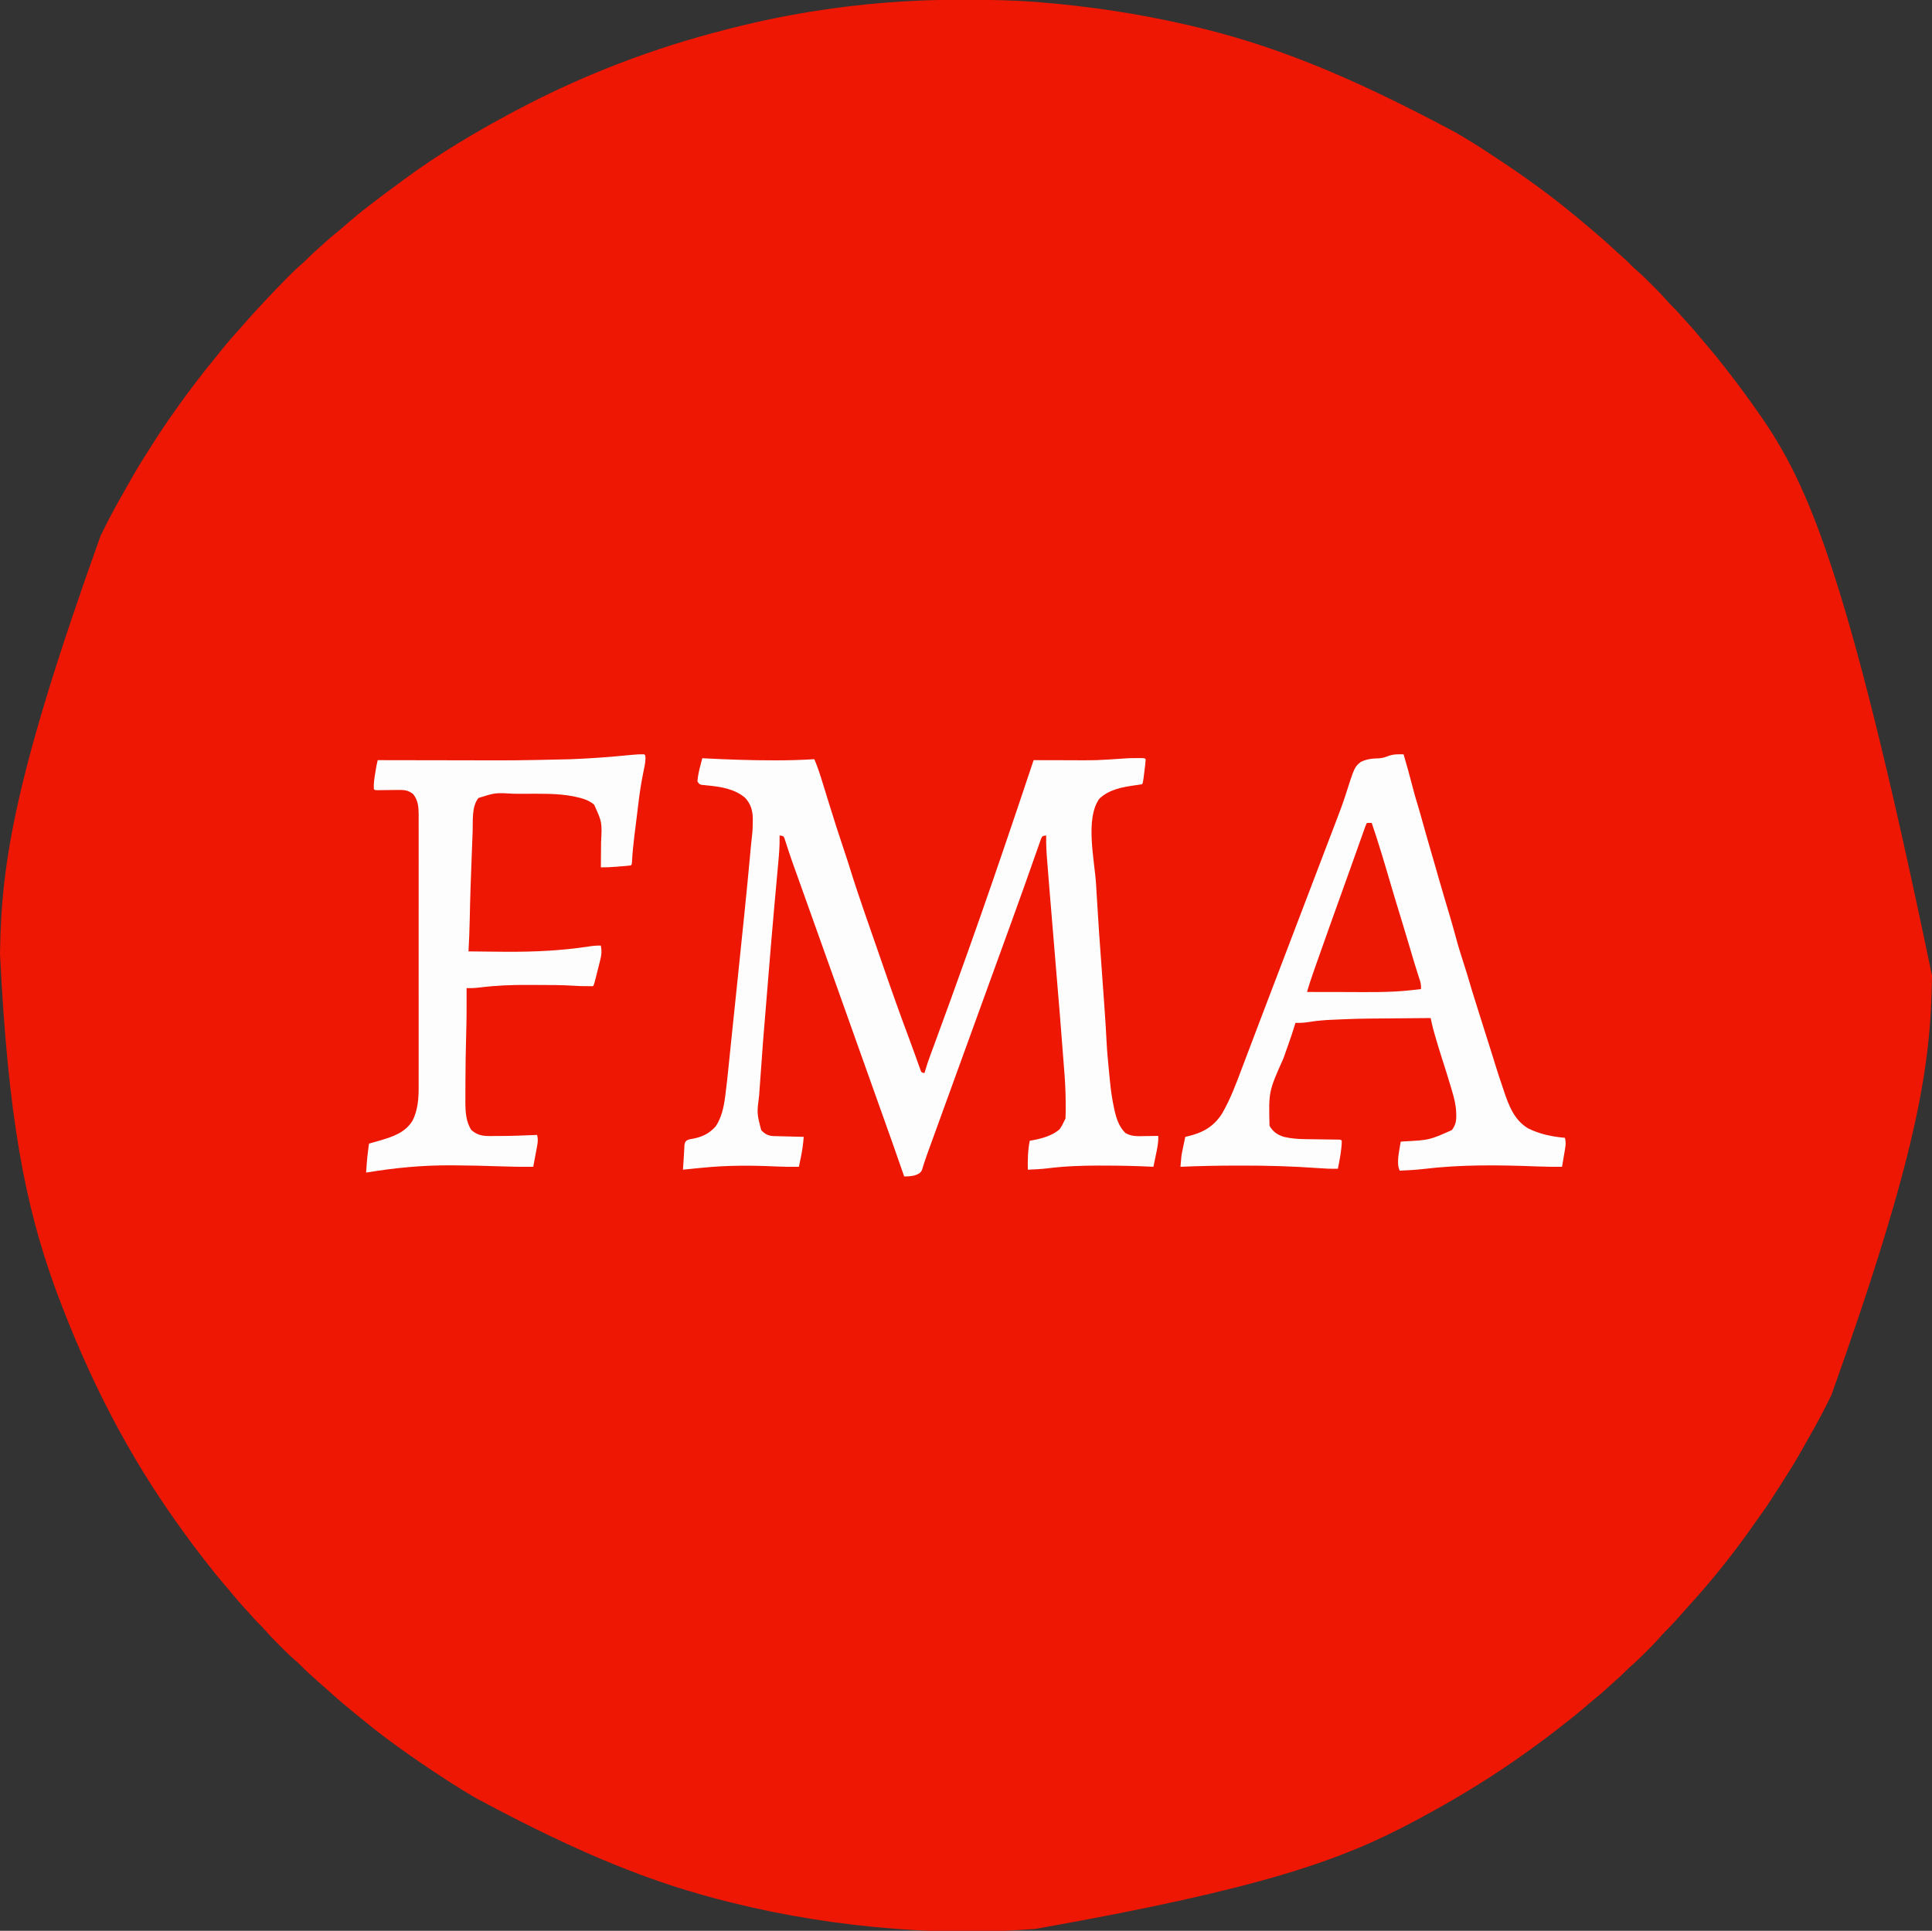 <?xml version="1.0" encoding="UTF-8"?>
<svg version="1.1" xmlns="http://www.w3.org/2000/svg" width="2000" height="1999">
<rect width="100%" height="100%" fill="#333333" stroke="none"/>
<path d="M0 0 C0.725 0 1.45 0.001 2.197 0.001 C25.846 0.012 49.413 0.322 73 2.188 C73.836 2.253 74.673 2.319 75.534 2.386 C127.983 6.537 179.738 14.313 231 26.188 C231.731 26.356 232.462 26.525 233.216 26.699 C313.714 45.356 391.635 75.102 508.197 137.514 C510.902 139.129 513.617 140.729 516.332 142.328 C528.597 149.615 540.506 157.403 552.375 165.312 C553.125 165.812 553.875 166.311 554.647 166.825 C568.882 176.317 582.93 186.077 596.688 196.25 C597.479 196.835 598.27 197.419 599.085 198.021 C606.167 203.274 613.128 208.664 620 214.188 C620.64 214.702 621.281 215.216 621.94 215.746 C630.519 222.647 639.007 229.648 647.376 236.802 C649.067 238.245 650.764 239.681 652.461 241.117 C658.946 246.62 665.298 252.233 671.519 258.032 C674.384 260.703 677.277 263.325 680.25 265.875 C683.866 268.997 687.206 272.353 690.531 275.781 C692.514 277.714 694.522 279.515 696.621 281.316 C701.839 285.846 706.689 290.73 711.562 295.625 C712.469 296.528 713.376 297.431 714.311 298.361 C718.896 302.953 723.333 307.603 727.558 312.528 C729.283 314.513 731.109 316.361 733 318.188 C736.171 321.316 739.126 324.556 742.027 327.934 C743.965 330.147 745.951 332.309 747.952 334.465 C752.708 339.594 757.241 344.834 761.629 350.285 C764.318 353.577 767.092 356.787 769.875 360 C775.286 366.273 780.44 372.714 785.508 379.266 C787.111 381.33 788.726 383.384 790.344 385.438 C797.955 395.122 805.305 404.96 812.443 414.998 C813.953 417.122 815.47 419.241 816.988 421.359 C868.869 494.032 910.286 573.851 1001 1010.188 C1000.982 1011.396 1000.964 1012.604 1000.946 1013.848 C999.519 1104.005 986.407 1193.714 897 1444.188 C896.506 1445.204 896.012 1446.221 895.503 1447.269 C888.695 1461.24 881.401 1474.844 873.646 1488.311 C871.981 1491.221 870.342 1494.145 868.711 1497.074 C862.361 1508.465 855.755 1519.614 848.682 1530.571 C846.789 1533.516 844.915 1536.474 843.043 1539.434 C836.354 1549.987 829.622 1560.434 822.222 1570.503 C820.888 1572.342 819.586 1574.201 818.289 1576.066 C797.251 1606.306 774.132 1635.587 749.227 1662.746 C747.309 1664.849 745.426 1666.974 743.562 1669.125 C737.186 1676.451 730.651 1683.65 723.709 1690.446 C722.028 1692.159 720.473 1693.933 718.918 1695.762 C714.521 1700.814 709.807 1705.527 705.062 1710.25 C704.207 1711.109 703.352 1711.968 702.471 1712.854 C698.003 1717.314 693.466 1721.615 688.677 1725.728 C686.687 1727.459 684.832 1729.29 683 1731.188 C679.872 1734.358 676.631 1737.313 673.254 1740.215 C671.04 1742.152 668.878 1744.138 666.722 1746.139 C661.594 1750.896 656.354 1755.429 650.902 1759.816 C647.61 1762.506 644.4 1765.279 641.188 1768.062 C634.855 1773.529 628.34 1778.72 621.728 1783.842 C620.035 1785.16 618.354 1786.491 616.676 1787.828 C606.977 1795.545 597.031 1802.909 587 1810.188 C586.348 1810.662 585.696 1811.137 585.025 1811.625 C547.831 1838.609 508.538 1862.593 468 1884.188 C466.962 1884.743 465.924 1885.299 464.854 1885.872 C390.106 1925.757 309.476 1955.283 73 1997.188 C72.227 1997.248 71.454 1997.309 70.657 1997.371 C23.867 2001.003 -24.219 2000.853 -71 1997.188 C-71.822 1997.124 -72.644 1997.061 -73.491 1996.996 C-130.039 1992.624 -185.944 1983.823 -241 1970.188 C-241.787 1969.993 -242.574 1969.799 -243.384 1969.599 C-320.184 1950.594 -394.457 1921.89 -506.165 1861.877 C-508.004 1860.781 -509.846 1859.689 -511.691 1858.603 C-524.868 1850.842 -537.652 1842.541 -550.375 1834.062 C-551.5 1833.314 -551.5 1833.314 -552.647 1832.55 C-566.882 1823.058 -580.93 1813.298 -594.688 1803.125 C-595.475 1802.543 -596.263 1801.962 -597.074 1801.363 C-607.055 1793.961 -616.776 1786.255 -626.367 1778.355 C-628.117 1776.914 -629.872 1775.479 -631.633 1774.051 C-641.916 1765.701 -651.972 1757.093 -661.781 1748.191 C-663.793 1746.374 -665.827 1744.588 -667.875 1742.812 C-675.218 1736.408 -682.443 1729.858 -689.26 1722.895 C-690.963 1721.224 -692.725 1719.681 -694.543 1718.137 C-699.784 1713.576 -704.663 1708.671 -709.562 1703.75 C-710.469 1702.847 -711.376 1701.944 -712.311 1701.014 C-716.896 1696.422 -721.333 1691.772 -725.558 1686.847 C-727.283 1684.862 -729.109 1683.014 -731 1681.188 C-734.171 1678.059 -737.126 1674.819 -740.027 1671.441 C-741.965 1669.228 -743.951 1667.066 -745.952 1664.91 C-750.708 1659.781 -755.241 1654.541 -759.629 1649.09 C-762.318 1645.798 -765.092 1642.588 -767.875 1639.375 C-773.286 1633.102 -778.44 1626.661 -783.508 1620.109 C-785.111 1618.045 -786.726 1615.991 -788.344 1613.938 C-795.955 1604.253 -803.305 1594.415 -810.443 1584.377 C-811.953 1582.253 -813.47 1580.134 -814.988 1578.016 C-865.109 1507.808 -905.958 1430.699 -941 1336.188 C-941.456 1334.926 -941.912 1333.665 -942.369 1332.404 C-972.934 1247.735 -990.572 1158.249 -999 988.188 C-998.982 986.984 -998.964 985.781 -998.946 984.542 C-997.411 893.791 -984.094 803.658 -895 555.188 C-894.506 554.171 -894.012 553.154 -893.503 552.106 C-886.695 538.135 -879.401 524.531 -871.646 511.064 C-869.981 508.154 -868.342 505.23 -866.711 502.301 C-860.327 490.85 -853.676 479.652 -846.57 468.636 C-844.906 466.041 -843.266 463.432 -841.629 460.82 C-833.788 448.334 -825.576 436.179 -817 424.188 C-816.466 423.435 -815.931 422.683 -815.38 421.909 C-802.954 404.429 -789.969 387.393 -776.344 370.832 C-774.516 368.596 -772.727 366.33 -770.938 364.062 C-763.625 354.899 -755.878 346.082 -748 337.402 C-746.204 335.413 -744.44 333.402 -742.688 331.375 C-738.146 326.17 -733.445 321.112 -728.739 316.056 C-727.558 314.787 -726.377 313.516 -725.198 312.245 C-717.274 303.708 -709.223 295.312 -701 287.062 C-700.223 286.281 -699.447 285.5 -698.646 284.695 C-694.465 280.525 -690.189 276.537 -685.715 272.684 C-683.714 270.938 -681.844 269.097 -680 267.188 C-676.85 263.995 -673.588 261.016 -670.188 258.094 C-667.645 255.878 -665.169 253.597 -662.688 251.312 C-658.247 247.262 -653.681 243.432 -649.004 239.66 C-645.503 236.779 -642.097 233.8 -638.688 230.812 C-632.184 225.134 -625.506 219.735 -618.665 214.47 C-617.073 213.243 -615.487 212.009 -613.902 210.773 C-605.174 203.998 -596.286 197.444 -587.367 190.924 C-585.206 189.339 -583.055 187.742 -580.906 186.141 C-544.776 159.411 -505.675 136.187 -466 115.188 C-464.88 114.593 -463.76 113.999 -462.606 113.387 C-395.034 77.649 -323.108 50.018 -246.977 30.689 C-245.093 30.211 -243.211 29.729 -241.329 29.247 C-180.475 13.731 -117.716 4.357 -55 1.188 C-54.245 1.146 -53.491 1.105 -52.713 1.062 C-35.145 0.112 -17.588 -0.015 0 0 Z " fill="#ED1703" transform="translate(999,-0.188)"/>
<path d="M0 0 C1.743 0.091 1.743 0.091 3.521 0.184 C26.932 1.383 50.306 2.204 73.75 2.188 C74.781 2.188 75.813 2.189 76.876 2.19 C89.949 2.189 102.953 1.829 116 1 C119.607 9.416 122.314 18.074 125 26.812 C125.429 28.199 125.859 29.585 126.289 30.971 C127.899 36.164 129.496 41.361 131.093 46.558 C136.315 63.552 141.776 80.458 147.448 97.306 C149.354 102.984 151.223 108.665 152.969 114.395 C155.291 122.013 157.791 129.57 160.312 137.125 C160.568 137.893 160.824 138.661 161.088 139.452 C165.934 153.975 170.946 168.438 176.013 182.886 C179.492 192.806 182.947 202.733 186.359 212.676 C195.307 238.731 204.528 264.659 214.192 290.458 C216.228 295.901 218.221 301.357 220.18 306.828 C220.648 308.128 221.117 309.428 221.586 310.728 C222.415 313.034 223.236 315.344 224.047 317.656 C224.4 318.632 224.753 319.608 225.117 320.613 C225.412 321.446 225.707 322.28 226.011 323.138 C226.914 325.354 226.914 325.354 230 326 C230.177 325.388 230.354 324.775 230.536 324.145 C232.285 318.191 234.251 312.367 236.422 306.555 C237.113 304.687 237.804 302.82 238.494 300.953 C239.043 299.475 239.043 299.475 239.603 297.967 C251.314 266.4 262.667 234.704 274 203 C274.595 201.336 274.595 201.336 275.202 199.638 C292.262 151.932 308.655 103.997 324.875 56 C325.131 55.243 325.387 54.485 325.65 53.705 C331.47 36.482 337.271 19.253 343 2 C344.126 2.003 344.126 2.003 345.275 2.007 C352.464 2.027 359.653 2.042 366.842 2.052 C370.535 2.057 374.228 2.064 377.921 2.075 C407.852 2.269 407.852 2.269 437.689 0.212 C441.645 -0.151 445.593 -0.145 449.562 -0.125 C450.368 -0.129 451.173 -0.133 452.002 -0.137 C457.873 -0.127 457.873 -0.127 459 1 C458.903 4.347 458.404 7.678 458 11 C457.841 12.308 457.683 13.617 457.52 14.965 C456.148 25.852 456.148 25.852 455 27 C452.975 27.314 450.948 27.622 448.918 27.899 C435.497 29.75 421.1 32.192 411 42 C396.091 62.756 406.126 105.906 407.607 129.943 C407.879 134.403 408.143 138.864 408.407 143.324 C409.888 168.341 411.557 193.336 413.489 218.321 C414.348 229.461 415.115 240.608 415.88 251.754 C416.13 255.392 416.384 259.029 416.637 262.666 C417.329 272.678 418.007 282.686 418.477 292.711 C418.971 302.89 419.919 313.021 420.937 323.16 C421.249 326.298 421.54 329.437 421.832 332.576 C422.83 342.84 424.174 352.909 426.422 362.98 C426.713 364.298 426.713 364.298 427.01 365.643 C428.997 374.003 431.761 381.906 438 388 C444.664 391.937 451.377 391.342 458.938 391.188 C460.822 391.167 460.822 391.167 462.744 391.146 C465.83 391.111 468.915 391.062 472 391 C472.398 397.86 470.907 404.248 469.5 410.938 C469.262 412.098 469.023 413.259 468.777 414.455 C468.191 417.305 467.598 420.153 467 423 C466.134 422.957 466.134 422.957 465.25 422.912 C448.31 422.083 431.397 421.763 414.438 421.75 C413.169 421.748 411.9 421.746 410.592 421.744 C392.511 421.737 374.852 422.371 356.913 424.658 C350.302 425.434 343.647 425.714 337 426 C336.779 415.747 337.032 406.103 339 396 C339.571 395.914 340.142 395.827 340.73 395.738 C350.528 394.04 362.508 390.925 370 384 C371.991 381.131 373.548 378.171 375 375 C375.33 374.34 375.66 373.68 376 373 C376.255 368.36 376.195 363.709 376.188 359.062 C376.187 358.36 376.186 357.657 376.186 356.933 C376.156 344.307 375.442 331.829 374.355 319.249 C373.942 314.391 373.583 309.53 373.223 304.668 C371.279 278.555 369.129 252.462 366.91 226.372 C364.391 196.73 361.915 167.086 359.535 137.432 C359.222 133.545 358.908 129.658 358.592 125.771 C358.22 121.201 357.853 116.63 357.489 112.059 C357.356 110.386 357.22 108.713 357.083 107.04 C356.345 98.015 355.796 89.064 356 80 C354.049 80.131 354.049 80.131 352 81 C350.714 83.096 350.714 83.096 349.86 85.793 C349.486 86.829 349.113 87.865 348.729 88.933 C348.335 90.078 347.941 91.223 347.535 92.402 C346.882 94.236 346.229 96.069 345.576 97.903 C344.877 99.876 344.186 101.852 343.497 103.829 C342.052 107.975 340.585 112.113 339.115 116.25 C337.333 121.265 335.556 126.283 333.786 131.302 C329.409 143.706 324.933 156.072 320.442 168.434 C319.119 172.08 317.797 175.726 316.477 179.373 C311.013 194.461 305.534 209.543 300.046 224.622 C294.262 240.512 288.504 256.412 282.75 272.312 C275.85 291.381 268.935 310.444 262 329.5 C255.07 348.545 248.155 367.595 241.255 386.651 C240.572 388.536 239.889 390.421 239.207 392.306 C238.342 394.694 237.477 397.083 236.613 399.472 C235.804 401.705 234.992 403.938 234.178 406.169 C232.549 410.642 230.939 415.108 229.507 419.648 C229.293 420.311 229.078 420.974 228.857 421.656 C228.334 423.294 227.837 424.94 227.344 426.586 C225.507 429.886 223.477 430.577 220 431.875 C216.245 432.785 212.847 433.04 209 433 C208.645 431.975 208.29 430.95 207.925 429.894 C200.401 408.178 192.777 386.501 185 364.875 C178.02 345.465 171.105 326.033 164.236 306.583 C156.638 285.072 149.001 263.577 141.286 242.108 C134.576 223.434 127.93 204.737 121.303 186.033 C113.7 164.574 106.05 143.133 98.34 121.713 C97.977 120.703 97.614 119.693 97.24 118.652 C96.532 116.684 95.823 114.717 95.111 112.75 C93.279 107.665 91.514 102.565 89.827 97.429 C89.472 96.362 89.116 95.294 88.75 94.194 C88.072 92.147 87.407 90.096 86.757 88.04 C86.453 87.13 86.15 86.22 85.837 85.283 C85.578 84.478 85.319 83.673 85.052 82.843 C84.147 80.795 84.147 80.795 81.885 80.232 C81.263 80.156 80.641 80.079 80 80 C80.024 81.015 80.024 81.015 80.048 82.05 C80.159 90.874 79.461 99.569 78.645 108.344 C78.501 109.932 78.358 111.52 78.215 113.108 C77.911 116.481 77.604 119.855 77.295 123.228 C76.554 131.306 75.832 139.386 75.107 147.466 C74.863 150.19 74.618 152.914 74.373 155.638 C72.311 178.578 70.403 201.531 68.532 224.487 C68.075 230.084 67.616 235.68 67.155 241.276 C62.789 293.708 62.789 293.708 59.062 346.188 C59.003 347.112 58.943 348.036 58.881 348.988 C56.471 367.591 56.471 367.591 61 385 C64.664 389.004 68.085 390.889 73.553 391.205 C75.019 391.247 76.484 391.284 77.949 391.316 C79.108 391.348 79.108 391.348 80.29 391.379 C82.756 391.445 85.222 391.504 87.688 391.562 C89.36 391.606 91.033 391.649 92.705 391.693 C96.803 391.8 100.902 391.902 105 392 C104.47 399.363 103.466 406.468 101.938 413.688 C101.751 414.592 101.565 415.496 101.373 416.428 C100.921 418.62 100.463 420.81 100 423 C91.87 423.109 83.782 423.021 75.66 422.642 C50.35 421.461 25.225 421.427 0 424 C-1.993 424.194 -3.987 424.386 -5.98 424.578 C-10.656 425.033 -15.328 425.509 -20 426 C-19.766 422.397 -19.527 418.794 -19.277 415.191 C-19.095 412.532 -18.946 409.878 -18.816 407.215 C-18.753 406.071 -18.69 404.928 -18.625 403.75 C-18.576 402.714 -18.527 401.677 -18.477 400.609 C-18 398 -18 398 -16.746 396.199 C-14.608 394.731 -13 394.429 -10.438 394.062 C-0.482 392.254 7.255 388.747 14 381 C19.814 372.126 22.181 361.66 23.539 351.27 C23.662 350.367 23.785 349.465 23.912 348.535 C25.282 338.276 26.339 327.985 27.375 317.688 C27.589 315.596 27.803 313.504 28.018 311.412 C28.461 307.087 28.903 302.761 29.343 298.435 C30.276 289.281 31.233 280.13 32.189 270.979 C32.608 266.965 33.026 262.951 33.444 258.937 C34.353 250.204 35.264 241.471 36.18 232.738 C38.677 208.892 41.135 185.041 43.562 161.188 C43.638 160.446 43.713 159.705 43.791 158.941 C45.908 138.131 47.964 117.316 49.846 96.483 C49.919 95.679 49.992 94.875 50.067 94.047 C50.198 92.599 50.327 91.15 50.456 89.701 C50.753 86.397 51.105 83.107 51.533 79.817 C52.097 75.207 52.222 70.701 52.25 66.062 C52.271 65.22 52.291 64.378 52.312 63.51 C52.367 54.673 50.35 47.362 44.215 40.852 C33.134 31.589 19.104 29.512 5.268 28.184 C4.232 28.071 3.196 27.959 2.129 27.844 C1.191 27.753 0.253 27.662 -0.713 27.568 C-3 27 -3 27 -5 24 C-4.619 18.332 -3.374 12.982 -1.938 7.5 C-1.751 6.773 -1.565 6.046 -1.373 5.297 C-0.92 3.53 -0.46 1.765 0 0 Z " fill="#FEFDFD" transform="translate(727,785)"/>
<path d="M0 0 C3.191 10.964 6.281 21.941 9.125 33 C10.892 39.86 12.755 46.649 14.898 53.402 C16.375 58.223 17.715 63.079 19.062 67.938 C22.621 80.745 26.316 93.511 30.022 106.277 C30.495 107.907 30.968 109.538 31.441 111.168 C31.784 112.347 31.784 112.347 32.133 113.55 C33.776 119.215 35.394 124.887 37 130.562 C38.812 136.961 40.69 143.339 42.594 149.711 C42.828 150.497 43.063 151.282 43.305 152.092 C44.281 155.36 45.258 158.629 46.236 161.897 C49.002 171.153 51.714 180.411 54.188 189.75 C56.536 198.604 59.275 207.307 62.104 216.018 C64.268 222.685 66.328 229.368 68.278 236.101 C69.999 242.038 71.83 247.937 73.688 253.833 C74.882 257.621 76.065 261.412 77.246 265.203 C80.598 275.942 84.011 286.66 87.419 297.381 C88.26 300.029 89.101 302.676 89.941 305.324 C90.212 306.177 90.483 307.03 90.762 307.909 C92.213 312.488 93.639 317.072 95.035 321.668 C97.261 328.932 99.658 336.136 102.099 343.33 C102.617 344.862 103.131 346.396 103.64 347.931 C108.71 363.203 114.453 378.714 129.062 387.312 C141.193 393.277 153.647 395.81 167 397 C168.017 400.944 167.9 403.954 167.223 407.957 C167.039 409.069 166.855 410.181 166.666 411.326 C166.467 412.477 166.268 413.627 166.062 414.812 C165.867 415.982 165.672 417.152 165.471 418.357 C164.988 421.24 164.498 424.12 164 427 C155.511 427.096 147.063 426.981 138.58 426.642 C99.164 425.109 59.386 424.544 20.171 429.315 C12.141 430.281 4.076 430.637 -4 431 C-7.98 423.04 -4.126 409.577 -3 401 C-1.2 400.853 -1.2 400.853 0.637 400.703 C26.738 399.312 26.738 399.312 50 389 C53.741 383.79 54.66 379.901 54.5 373.562 C54.481 372.379 54.481 372.379 54.461 371.171 C54.189 363.115 52.339 355.667 50 348 C49.473 346.22 48.947 344.44 48.422 342.66 C45.549 333.026 42.511 323.447 39.438 313.875 C37.075 306.51 34.82 299.122 32.688 291.688 C32.445 290.846 32.203 290.005 31.953 289.138 C31.611 287.931 31.611 287.931 31.262 286.699 C30.967 285.66 30.967 285.66 30.667 284.6 C29.681 280.755 28.845 276.878 28 273 C17.209 273.086 6.418 273.181 -4.372 273.288 C-9.387 273.337 -14.401 273.383 -19.416 273.422 C-48.208 273.644 -48.208 273.644 -76.969 274.914 C-78.203 274.99 -79.436 275.066 -80.707 275.145 C-87.785 275.636 -94.742 276.472 -101.747 277.601 C-105.195 278.024 -108.53 278.065 -112 278 C-112.167 278.58 -112.334 279.159 -112.506 279.756 C-114.536 286.676 -116.86 293.467 -119.273 300.262 C-119.679 301.411 -120.085 302.559 -120.503 303.743 C-121.791 307.392 -123.083 311.04 -124.375 314.688 C-139.689 348.997 -139.689 348.997 -138.812 384.5 C-135.294 390.659 -130.739 393.862 -124 396 C-116.485 397.764 -109.158 398.313 -101.461 398.379 C-100.413 398.396 -99.366 398.413 -98.287 398.43 C-94.983 398.483 -91.679 398.524 -88.375 398.562 C-85.035 398.606 -81.696 398.653 -78.356 398.705 C-76.287 398.737 -74.218 398.764 -72.15 398.786 C-71.224 398.799 -70.299 398.813 -69.345 398.826 C-68.528 398.836 -67.711 398.845 -66.868 398.855 C-65 399 -65 399 -64 400 C-64.072 409.754 -66.201 419.449 -68 429 C-74.922 429.222 -81.766 428.853 -88.664 428.344 C-115.116 426.434 -141.428 425.71 -167.938 425.75 C-169.49 425.751 -171.043 425.752 -172.595 425.753 C-192.084 425.775 -211.528 426.151 -231 427 C-230.031 415.377 -230.031 415.377 -229.027 410.551 C-228.85 409.684 -228.673 408.817 -228.49 407.924 C-228.308 407.062 -228.125 406.2 -227.938 405.312 C-227.751 404.408 -227.565 403.504 -227.373 402.572 C-226.921 400.38 -226.463 398.19 -226 396 C-224.857 395.745 -224.857 395.745 -223.691 395.484 C-208.21 391.851 -196.68 385.658 -188 372 C-179.239 357.013 -173.36 340.883 -167.25 324.688 C-166.322 322.242 -165.394 319.797 -164.466 317.352 C-162.564 312.341 -160.665 307.33 -158.769 302.318 C-155.018 292.402 -151.251 282.492 -147.484 272.581 C-146.307 269.486 -145.131 266.39 -143.956 263.294 C-138.294 248.382 -132.596 233.484 -126.884 218.591 C-121.061 203.405 -115.271 188.206 -109.5 173 C-102.993 155.855 -96.455 138.721 -89.887 121.599 C-85.235 109.471 -80.597 97.338 -76.003 85.188 C-74.005 79.907 -71.995 74.631 -69.954 69.366 C-66.439 60.271 -63.003 51.196 -60.036 41.906 C-50.812 13.037 -50.812 13.037 -44.18 7.753 C-38.175 4.852 -32.274 4.213 -25.669 4.118 C-21.944 3.953 -19.106 2.939 -15.625 1.625 C-10.387 -0.276 -5.502 -0.158 0 0 Z " fill="#FEFDFD" transform="translate(1453,781)"/>
<path d="M0 0 C1 1 1 1 1.207 3.816 C1.125 9.296 -0.199 14.594 -1.312 19.938 C-3.645 31.585 -5.311 43.204 -6.653 55.001 C-7.13 59.123 -7.651 63.238 -8.172 67.353 C-8.676 71.332 -9.17 75.312 -9.664 79.292 C-9.878 81.014 -10.093 82.736 -10.309 84.458 C-11.427 93.371 -12.292 102.247 -12.754 111.219 C-13 114 -13 114 -14 115 C-15.695 115.228 -17.397 115.395 -19.102 115.535 C-20.15 115.622 -21.198 115.709 -22.277 115.799 C-23.382 115.886 -24.487 115.973 -25.625 116.062 C-27.247 116.199 -27.247 116.199 -28.902 116.338 C-34.29 116.775 -39.591 117.043 -45 117 C-44.993 116.438 -44.987 115.876 -44.98 115.296 C-44.913 109.391 -44.868 103.485 -44.835 97.579 C-44.82 95.381 -44.8 93.183 -44.774 90.986 C-43.698 70.233 -43.698 70.233 -52 52 C-57.654 47.337 -63.935 45.518 -71 44 C-71.892 43.805 -72.784 43.611 -73.703 43.41 C-90.414 40.213 -107.941 40.813 -124.881 40.815 C-128.325 40.812 -131.769 40.794 -135.213 40.775 C-154.258 39.637 -154.258 39.637 -171.75 45.188 C-178.951 54.188 -177.299 69.197 -177.719 80.246 C-177.782 81.846 -177.845 83.446 -177.908 85.046 C-178.076 89.3 -178.238 93.554 -178.4 97.808 C-178.5 100.442 -178.602 103.076 -178.704 105.71 C-179.534 127.178 -180.327 148.645 -180.709 170.127 C-180.915 181.431 -181.417 192.709 -182 204 C-169.917 204.184 -157.834 204.306 -145.75 204.375 C-144.408 204.383 -144.408 204.383 -143.039 204.391 C-114.195 204.537 -86.151 203.296 -57.59 198.915 C-53.344 198.268 -49.313 197.854 -45 198 C-43.93 203.361 -44.234 207.524 -45.617 212.832 C-45.794 213.55 -45.97 214.268 -46.152 215.007 C-46.715 217.279 -47.295 219.545 -47.875 221.812 C-48.258 223.353 -48.639 224.894 -49.02 226.436 C-51.799 237.597 -51.799 237.597 -53 240 C-59.877 240.109 -66.654 239.986 -73.516 239.512 C-86.052 238.749 -98.609 238.776 -111.164 238.76 C-113.953 238.755 -116.743 238.742 -119.533 238.719 C-136.616 238.582 -153.26 239.219 -170.241 241.353 C-174.877 241.925 -179.332 242.134 -184 242 C-183.995 242.795 -183.99 243.591 -183.984 244.41 C-183.897 259.88 -183.956 275.328 -184.429 290.791 C-184.923 307.041 -185.137 323.287 -185.177 339.544 C-185.184 341.994 -185.194 344.444 -185.208 346.894 C-185.226 350.351 -185.23 353.808 -185.23 357.266 C-185.238 358.288 -185.245 359.311 -185.252 360.364 C-185.222 369.906 -184.574 380.883 -179 389 C-173.523 393.711 -168.332 395.125 -161.215 395.133 C-160.056 395.135 -158.898 395.137 -157.704 395.139 C-156.461 395.134 -155.218 395.13 -153.938 395.125 C-152.663 395.123 -151.389 395.121 -150.075 395.119 C-137.039 395.061 -124.023 394.592 -111 394 C-109.87 398.194 -110.201 401.365 -110.996 405.613 C-111.225 406.86 -111.454 408.108 -111.689 409.393 C-111.936 410.686 -112.183 411.98 -112.438 413.312 C-112.684 414.639 -112.929 415.965 -113.174 417.291 C-113.774 420.529 -114.383 423.765 -115 427 C-126.419 427.112 -137.8 426.974 -149.211 426.527 C-165.451 425.941 -181.687 425.589 -197.938 425.5 C-198.671 425.495 -199.404 425.491 -200.159 425.486 C-229.903 425.318 -258.628 428.113 -288 433 C-287.495 425.348 -286.962 417.727 -285.938 410.125 C-285.847 409.425 -285.756 408.725 -285.662 408.004 C-285.445 406.335 -285.223 404.668 -285 403 C-284.001 402.715 -283.002 402.43 -281.973 402.137 C-281.331 401.953 -280.689 401.769 -280.028 401.58 C-278.122 401.035 -276.216 400.496 -274.309 399.957 C-260.77 396.015 -247.363 391.73 -239.805 378.984 C-234.528 368.431 -233.551 356.402 -233.619 344.798 C-233.614 343.547 -233.61 342.296 -233.605 341.007 C-233.592 337.578 -233.598 334.15 -233.608 330.721 C-233.615 327.007 -233.604 323.293 -233.596 319.578 C-233.583 312.321 -233.585 305.063 -233.594 297.806 C-233.601 291.906 -233.602 286.006 -233.599 280.107 C-233.598 279.265 -233.598 278.423 -233.597 277.555 C-233.596 275.844 -233.595 274.134 -233.594 272.423 C-233.586 256.414 -233.595 240.404 -233.612 224.395 C-233.625 210.67 -233.623 196.945 -233.609 183.22 C-233.593 167.257 -233.587 151.295 -233.596 135.332 C-233.597 133.63 -233.598 131.927 -233.599 130.224 C-233.599 129.387 -233.599 128.549 -233.6 127.686 C-233.603 121.793 -233.598 115.901 -233.591 110.008 C-233.583 102.828 -233.585 95.647 -233.601 88.467 C-233.609 84.806 -233.612 81.145 -233.602 77.484 C-233.591 73.512 -233.604 69.539 -233.619 65.567 C-233.612 64.416 -233.606 63.265 -233.599 62.079 C-233.656 54.217 -234.31 47.327 -239.375 41.062 C-244.302 37.191 -248.248 36.76 -254.453 36.84 C-255.504 36.848 -255.504 36.848 -256.577 36.856 C-258.801 36.873 -261.026 36.905 -263.25 36.938 C-265.489 36.965 -267.727 36.99 -269.966 37.009 C-271.987 37.027 -274.008 37.054 -276.028 37.082 C-279 37 -279 37 -280 36 C-280.294 30.3 -279.5 24.925 -278.562 19.312 C-278.428 18.471 -278.293 17.63 -278.154 16.764 C-277.563 13.128 -276.908 9.57 -276 6 C-274.812 6.003 -274.812 6.003 -273.601 6.006 C-254.019 6.05 -234.438 6.083 -214.856 6.104 C-205.385 6.114 -195.915 6.128 -186.444 6.151 C-132.872 6.305 -132.872 6.305 -79.316 5.125 C-77.623 5.067 -77.623 5.067 -75.896 5.008 C-54.996 4.268 -34.174 2.614 -13.365 0.551 C-8.896 0.109 -4.498 -0.169 0 0 Z " fill="#FEFDFD" transform="translate(667,781)"/>
<path d="M0 0 C1.65 0 3.3 0 5 0 C12.041 20.512 18.166 41.287 24.265 62.095 C28.094 75.157 32.048 88.181 36.062 101.188 C38.699 109.729 41.285 118.282 43.789 126.863 C45.173 131.602 46.584 136.333 48 141.062 C48.375 142.317 48.375 142.317 48.757 143.597 C49.965 147.627 51.198 151.646 52.492 155.648 C52.726 156.374 52.959 157.1 53.199 157.847 C53.832 159.805 54.474 161.76 55.117 163.715 C55.912 166.673 56.196 168.965 56 172 C53.272 172.321 50.543 172.632 47.812 172.938 C47.082 173.025 46.352 173.112 45.6 173.201 C23.302 175.658 0.794 175.125 -21.6 175.069 C-26.166 175.058 -30.732 175.054 -35.299 175.049 C-44.199 175.038 -53.1 175.021 -62 175 C-59.952 167.944 -57.667 161.001 -55.219 154.074 C-54.853 153.035 -54.488 151.995 -54.111 150.924 C-52.91 147.511 -51.705 144.099 -50.5 140.688 C-49.647 138.268 -48.794 135.849 -47.941 133.429 C-40.273 111.699 -32.498 90.007 -24.703 68.321 C-21.588 59.649 -18.489 50.972 -15.395 42.293 C-14.927 40.981 -14.459 39.669 -13.991 38.357 C-12.171 33.255 -10.352 28.152 -8.535 23.049 C-7.293 19.56 -6.049 16.071 -4.805 12.582 C-4.433 11.536 -4.061 10.49 -3.678 9.412 C-3.338 8.46 -2.998 7.508 -2.648 6.527 C-2.204 5.281 -2.204 5.281 -1.752 4.01 C-1 2 -1 2 0 0 Z " fill="#ED1804" transform="translate(1415,852)"/>
</svg>
